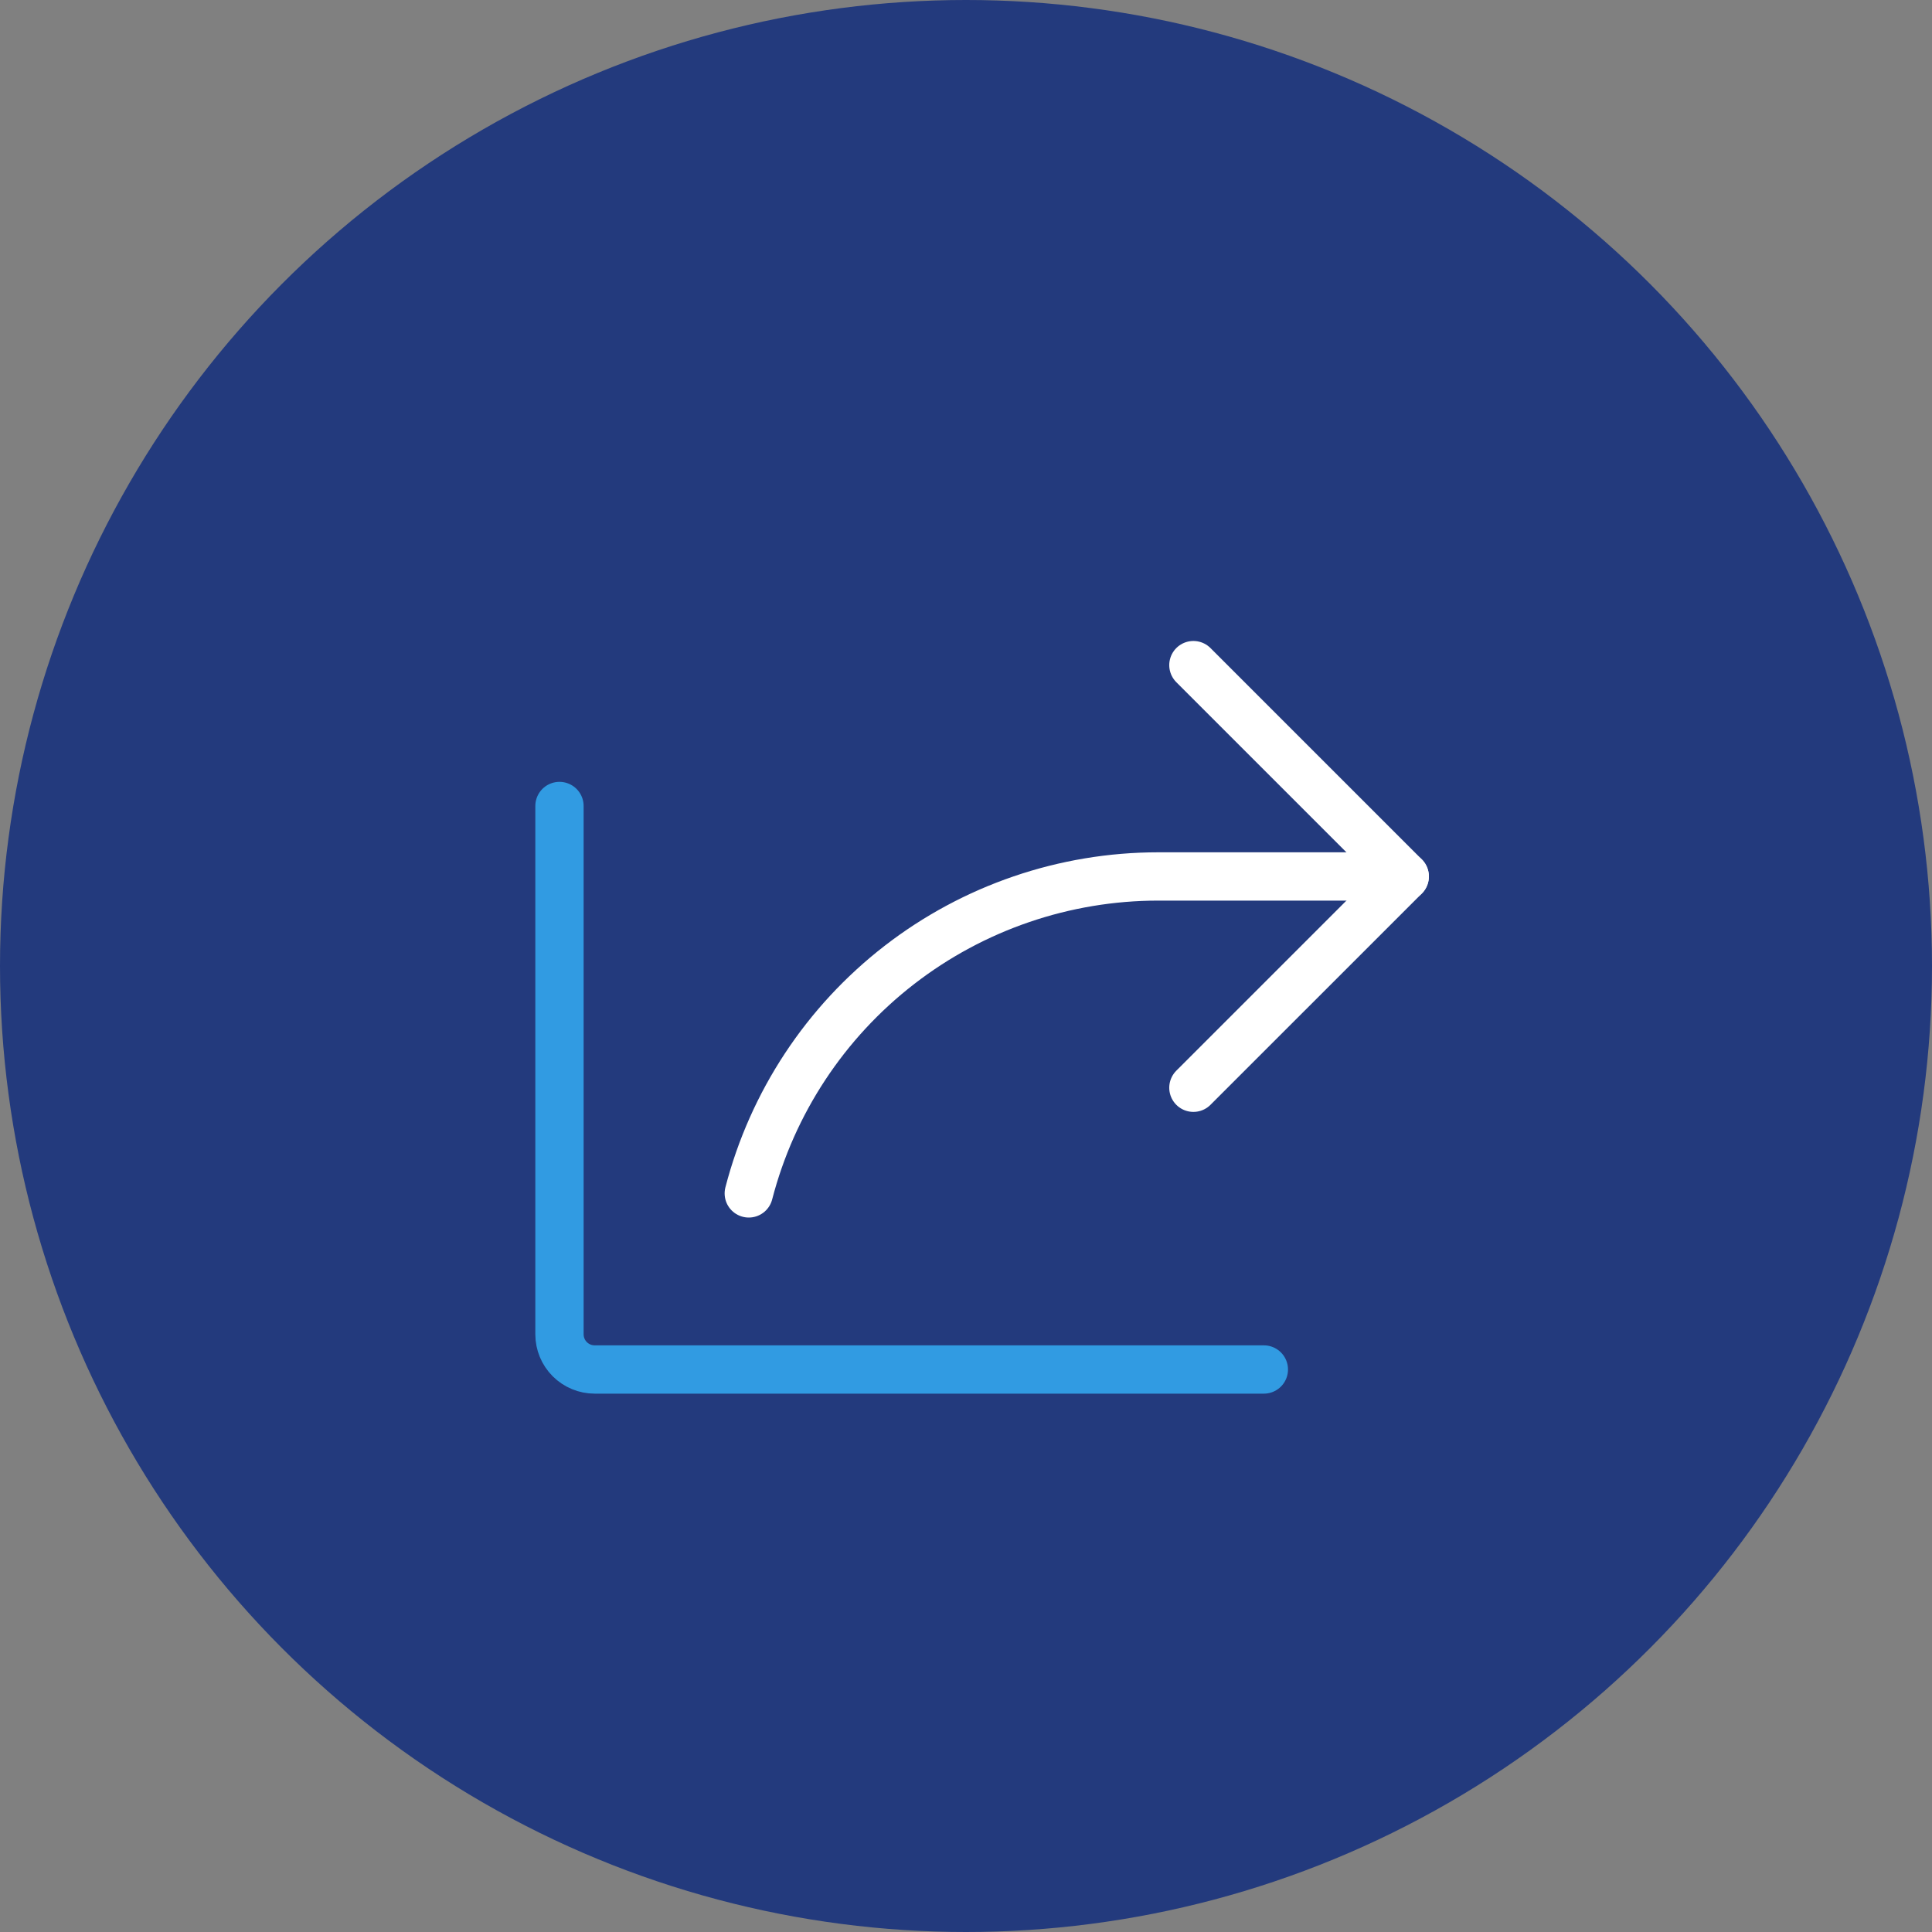 <svg width="60" height="60" viewBox="0 0 60 60" fill="none" xmlns="http://www.w3.org/2000/svg">
<rect x="0" y="0" width="60" height="60" fill="#808080" stroke="none"/>
<circle cx="30" cy="30" r="30" fill="#233A7D"/>
<path d="M37.062 33.781L43.625 27.219L37.062 20.656" stroke="white" stroke-width="1.5" stroke-linecap="round" stroke-linejoin="round"/>
<path d="M39.25 42.531H18.469C18.179 42.531 17.901 42.416 17.695 42.211C17.49 42.006 17.375 41.728 17.375 41.438V25.031" stroke="#319BE2" stroke-width="1.5" stroke-linecap="round" stroke-linejoin="round"/>
<path d="M23.254 37.062C23.984 34.245 25.628 31.75 27.93 29.968C30.231 28.187 33.059 27.22 35.969 27.219H43.625" stroke="white" stroke-width="1.5" stroke-linecap="round" stroke-linejoin="round"/>
</svg>
